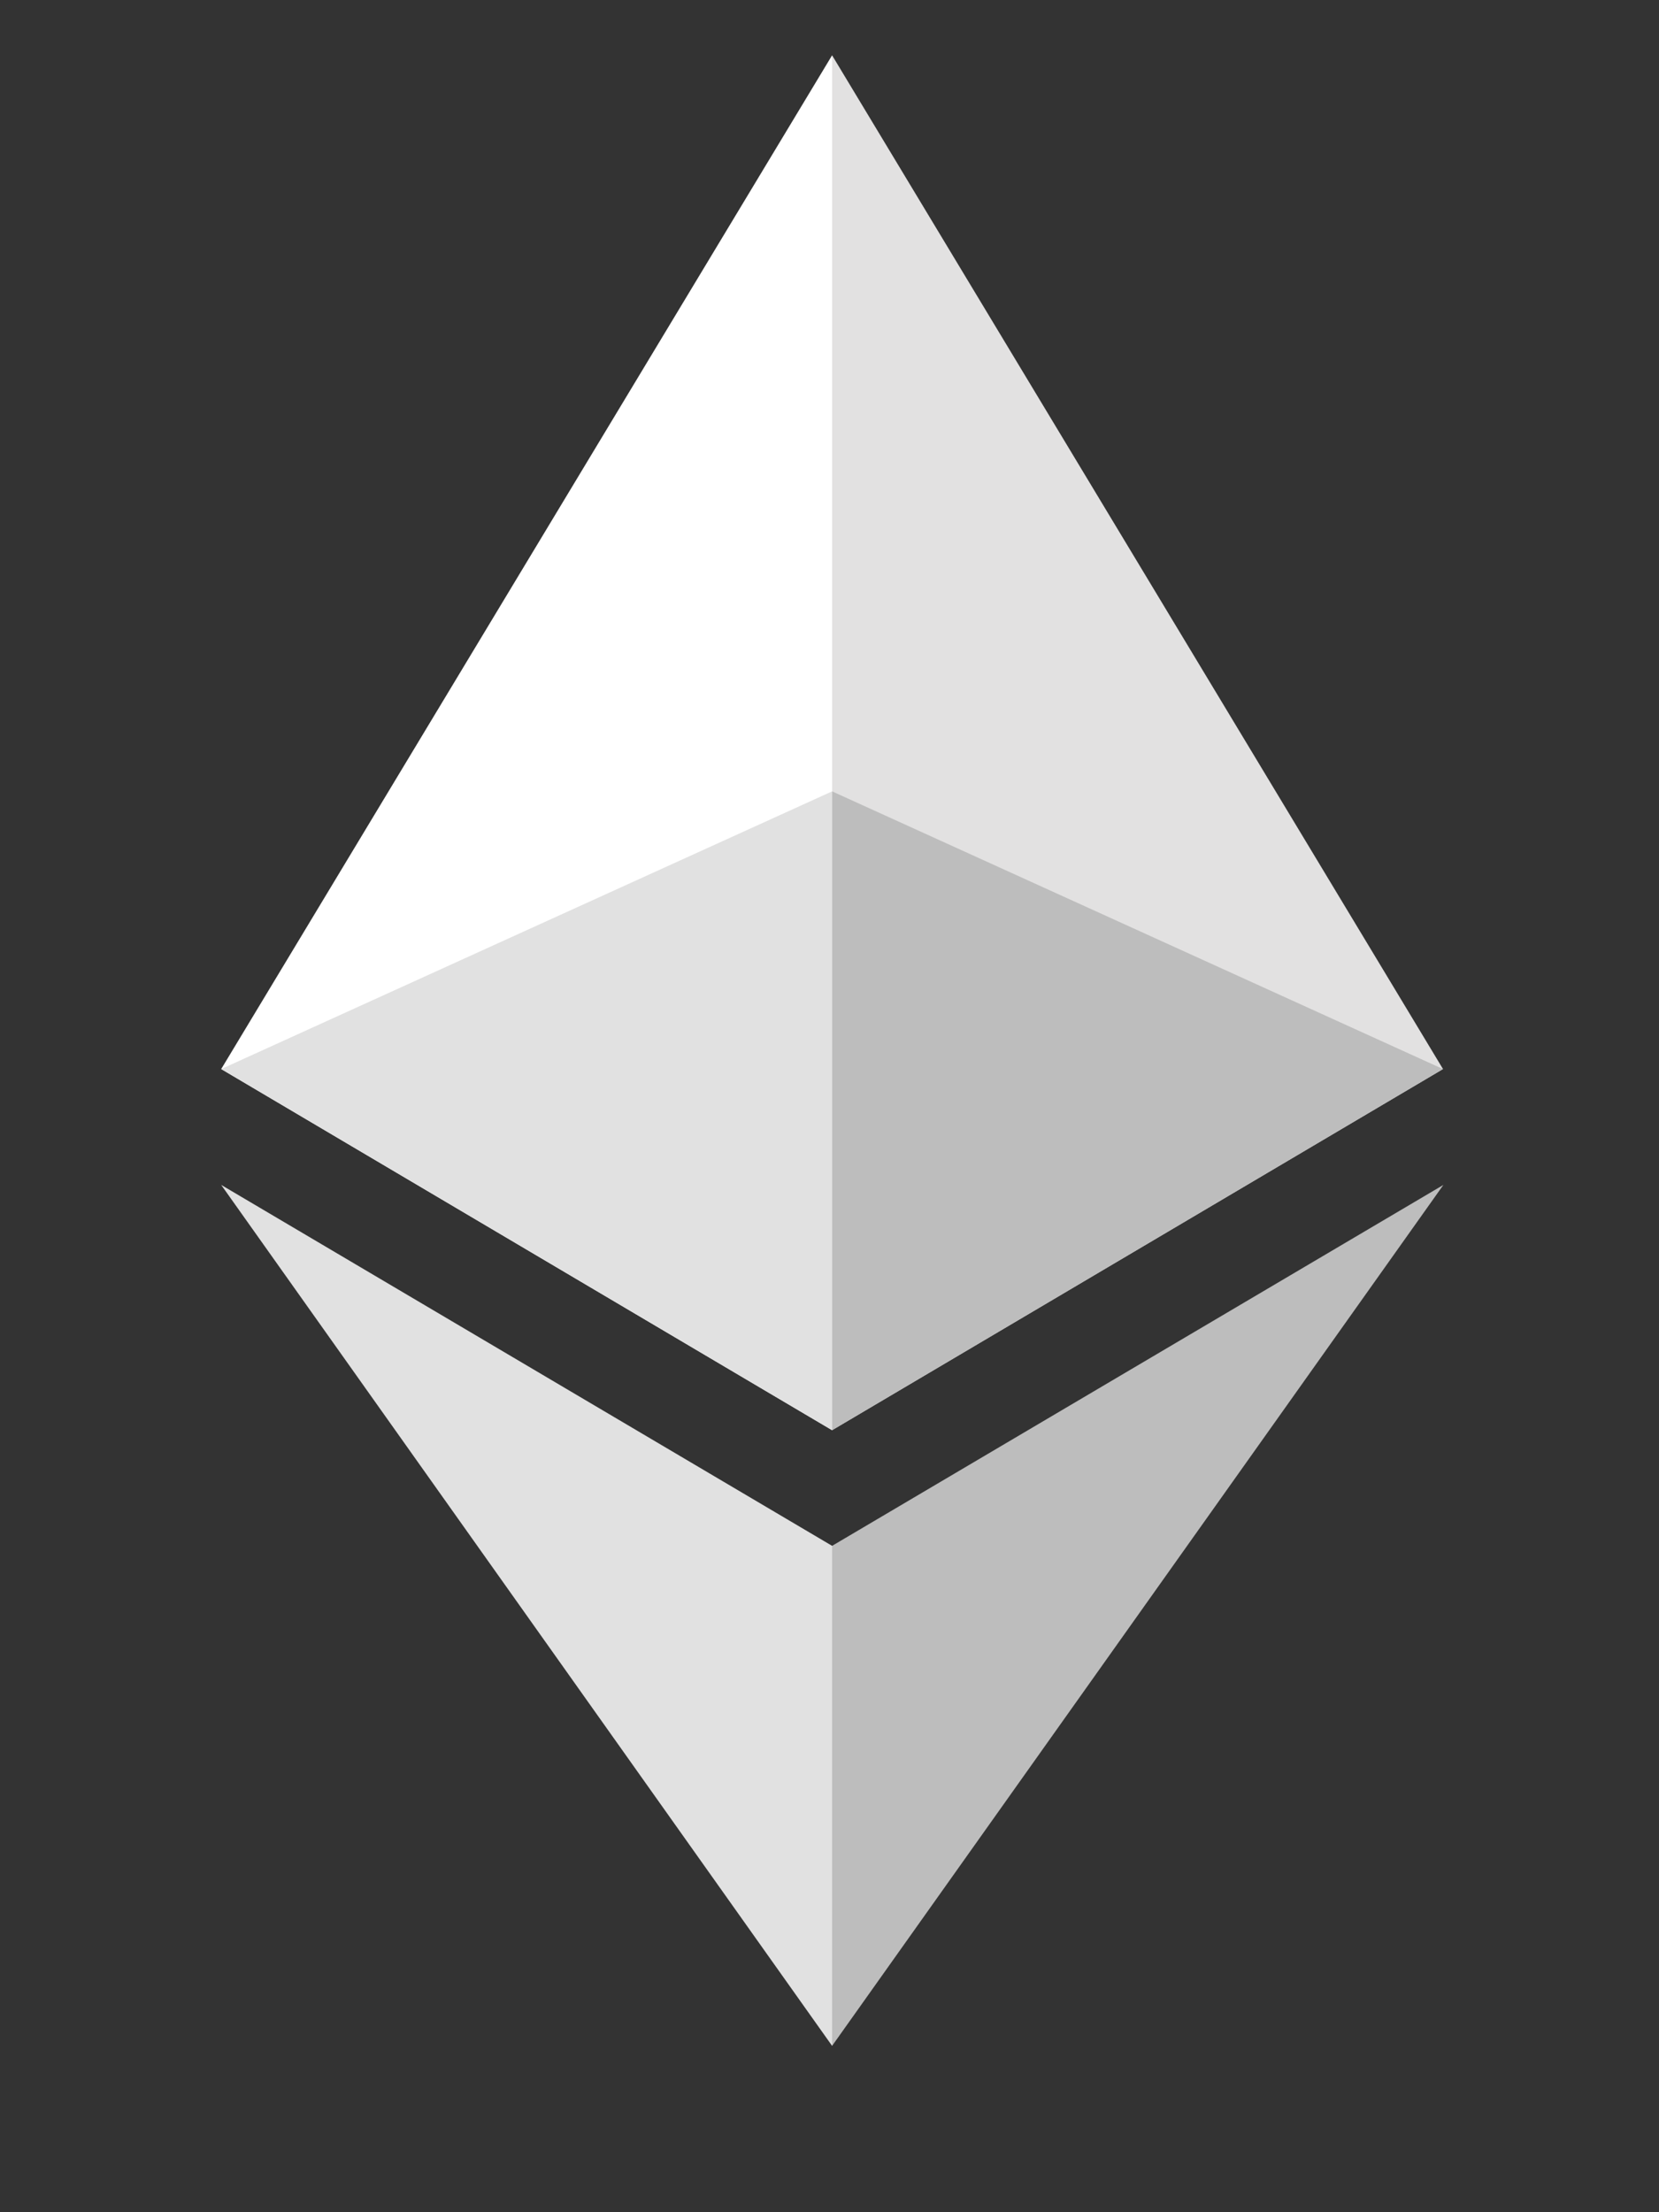 <?xml version="1.0" encoding="UTF-8"?>
<svg width="30px" height="40px" viewBox="0 0 30 40" version="1.1" xmlns="http://www.w3.org/2000/svg" xmlns:xlink="http://www.w3.org/1999/xlink">
    <rect x="0" y="0" width="30" height="40" fill="#333333" stroke="none"/>
    <!-- Generator: Sketch 53.2 (72643) - https://sketchapp.com -->
    <title>icons/currencys/ethereum/active</title>
    <desc>Created with Sketch.</desc>
    <g id="icons/currencys/ethereum/active" stroke="none" stroke-width="1" fill="none" fill-rule="evenodd">
        <g id="icons/currencys/ethereum/default" transform="translate(0, -5)">
            <rect id="Rectangle" fill-opacity="0" fill="#D8D8D8" fill-rule="nonzero" x="0" y="0" width="30" height="50"></rect>
            <g id="ethereum" transform="translate(4, 6)">
                <polygon id="Path" fill="#E2E1E1" points="11.047 0 10.806 0.82 10.806 24.619 11.047 24.86 22.094 18.33"></polygon>
                <polygon id="Path" fill="#FFFFFF" points="11.047 0 0 18.33 11.047 24.86 11.047 13.309"></polygon>
                <polygon id="Path" fill="#BDBDBD" points="11.047 26.951 10.911 27.117 10.911 35.595 11.047 35.992 22.101 20.425"></polygon>
                <polygon id="Path" fill="#E1E1E1" points="11.047 35.992 11.047 26.951 0 20.425"></polygon>
                <polygon id="Path" fill="#BDBDBD" points="11.047 24.86 22.094 18.33 11.047 13.309"></polygon>
                <polygon id="Path" fill="#E1E1E1" points="7.76978417e-05 18.33 11.047 24.86 11.047 13.309"></polygon>
            </g>
        </g>
    </g>
</svg>